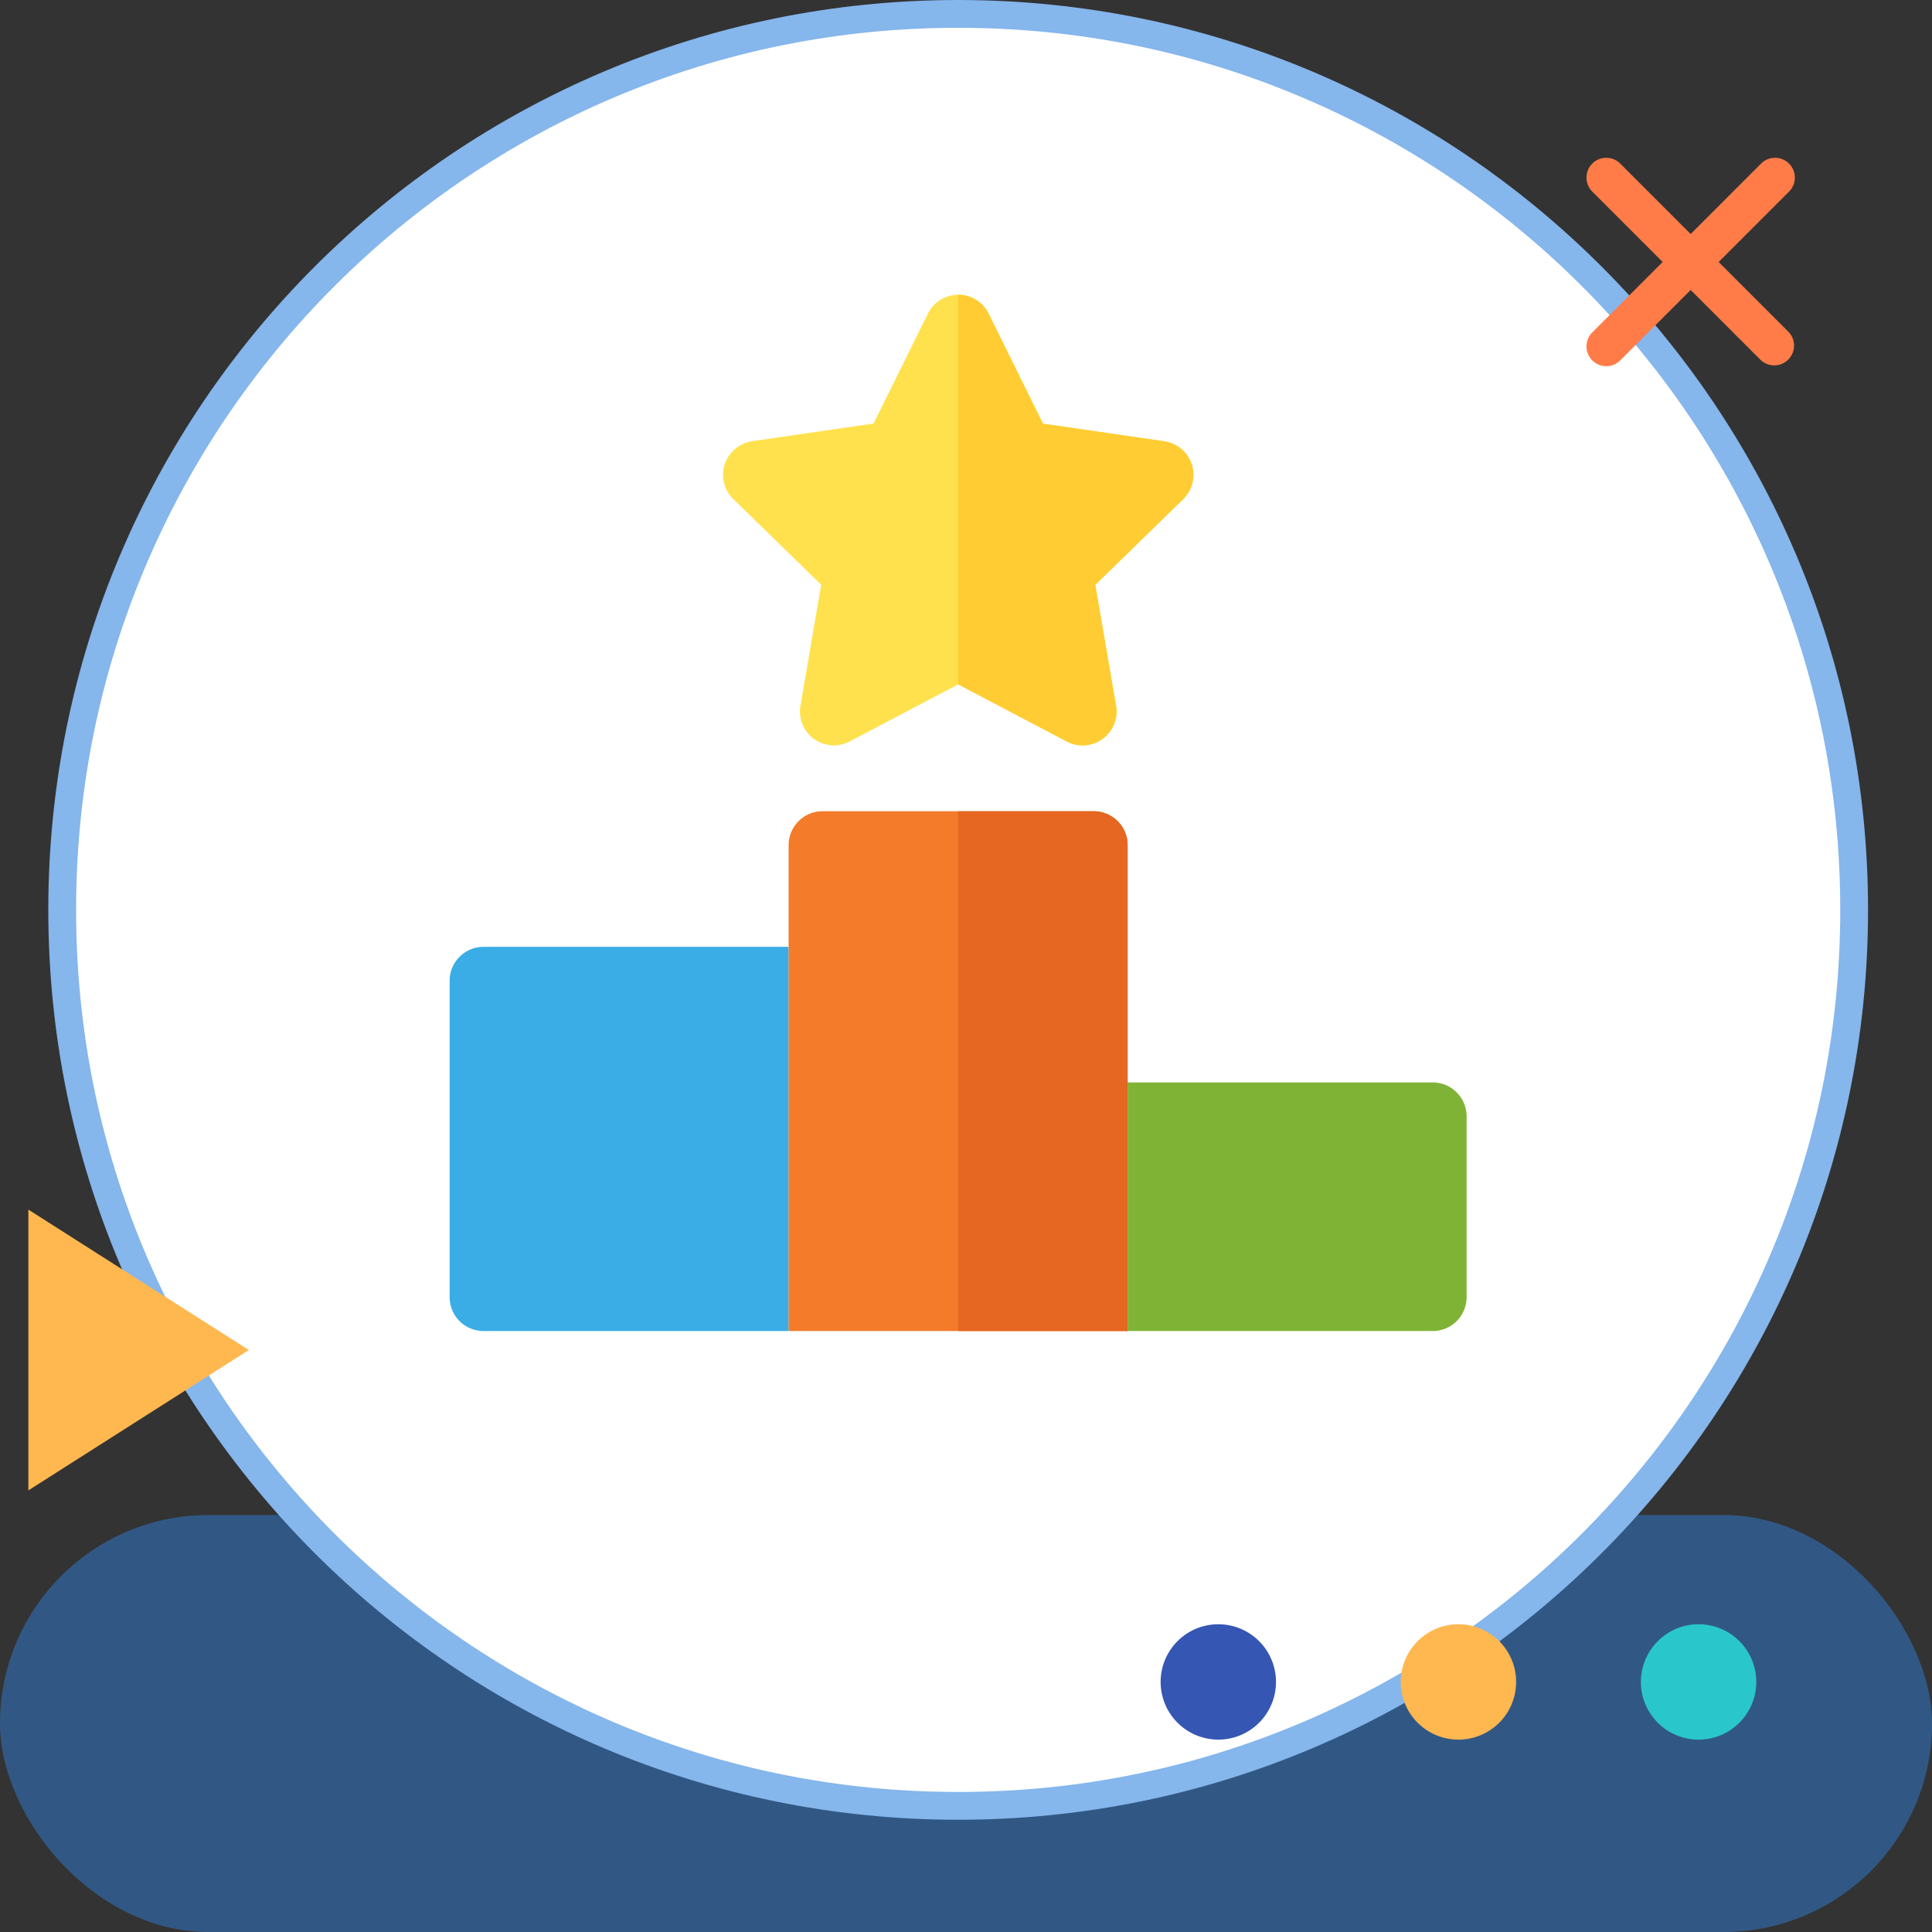 <svg xmlns="http://www.w3.org/2000/svg" width="139" height="139" viewBox="0 0 139 139">
  <rect x="0" y="0" width="139" height="139" fill="#333333" stroke="none"/>
  <g id="img7" transform="translate(-314 -3716.807)">
    <g id="Grupo_1074461" data-name="Grupo 1074461" transform="translate(314 3716.807)">
      <rect id="Rectángulo_378651" data-name="Rectángulo 378651" width="139" height="30" rx="15" transform="translate(0 109)" fill="#315884"/>
      <g id="Grupo_1074381" data-name="Grupo 1074381" transform="translate(3.475 0)">
        <g id="Grupo_1073526" data-name="Grupo 1073526" transform="translate(0 0)">
          <g id="Grupo_1072785" data-name="Grupo 1072785" transform="translate(0 0)">
            <path id="Trazado_608385" data-name="Trazado 608385" d="M65.462,0A65.462,65.462,0,1,1,0,65.462,65.462,65.462,0,0,1,65.462,0Z" transform="translate(0 0)" fill="none"/>
          </g>
          <g id="Grupo_1073383" data-name="Grupo 1073383" transform="translate(0 0)">
            <g id="Trazado_608385-2" data-name="Trazado 608385" transform="translate(0 0)" fill="#fff">
              <path d="M 65.462 129.924 C 56.759 129.924 48.318 128.22 40.371 124.859 C 36.551 123.244 32.868 121.244 29.421 118.916 C 26.008 116.61 22.798 113.961 19.881 111.044 C 16.963 108.127 14.315 104.917 12.009 101.503 C 9.68 98.057 7.681 94.373 6.065 90.554 C 2.704 82.607 1 74.165 1 65.462 C 1 56.759 2.704 48.318 6.065 40.371 C 7.681 36.551 9.68 32.868 12.009 29.421 C 14.315 26.008 16.963 22.798 19.881 19.881 C 22.798 16.963 26.008 14.315 29.421 12.009 C 32.868 9.68 36.551 7.681 40.371 6.065 C 48.318 2.704 56.759 1 65.462 1 C 74.165 1 82.607 2.704 90.554 6.065 C 94.373 7.681 98.057 9.68 101.503 12.009 C 104.917 14.315 108.127 16.963 111.044 19.881 C 113.961 22.798 116.61 26.008 118.916 29.421 C 121.244 32.868 123.244 36.551 124.859 40.371 C 128.22 48.318 129.924 56.759 129.924 65.462 C 129.924 74.165 128.22 82.607 124.859 90.554 C 123.244 94.373 121.244 98.057 118.916 101.503 C 116.61 104.917 113.961 108.127 111.044 111.044 C 108.127 113.961 104.917 116.61 101.503 118.916 C 98.057 121.244 94.373 123.244 90.554 124.859 C 82.607 128.22 74.165 129.924 65.462 129.924 Z" stroke="none"/>
              <path d="M 65.462 2 C 56.894 2 48.583 3.678 40.76 6.986 C 37.001 8.577 33.374 10.545 29.981 12.837 C 26.62 15.108 23.46 17.715 20.588 20.588 C 17.715 23.46 15.108 26.62 12.837 29.981 C 10.545 33.374 8.577 37.001 6.986 40.76 C 3.678 48.583 2 56.894 2 65.462 C 2 74.03 3.678 82.341 6.986 90.164 C 8.577 93.924 10.545 97.551 12.837 100.943 C 15.108 104.304 17.715 107.465 20.588 110.337 C 23.46 113.209 26.62 115.817 29.981 118.087 C 33.374 120.379 37.001 122.348 40.76 123.938 C 48.583 127.247 56.894 128.924 65.462 128.924 C 74.03 128.924 82.341 127.247 90.164 123.938 C 93.924 122.348 97.551 120.379 100.943 118.087 C 104.304 115.817 107.465 113.209 110.337 110.337 C 113.209 107.465 115.817 104.304 118.087 100.943 C 120.379 97.551 122.348 93.924 123.938 90.164 C 127.247 82.341 128.924 74.03 128.924 65.462 C 128.924 56.894 127.247 48.583 123.938 40.76 C 122.348 37.001 120.379 33.374 118.087 29.981 C 115.817 26.62 113.209 23.46 110.337 20.588 C 107.465 17.715 104.304 15.108 100.943 12.837 C 97.551 10.545 93.924 8.577 90.164 6.986 C 82.341 3.678 74.03 2 65.462 2 M 65.462 -1.52587890625e-05 C 101.616 -1.52587890625e-05 130.924 29.308 130.924 65.462 C 130.924 101.616 101.616 130.924 65.462 130.924 C 29.308 130.924 -1.52587890625e-05 101.616 -1.52587890625e-05 65.462 C -1.52587890625e-05 29.308 29.308 -1.52587890625e-05 65.462 -1.52587890625e-05 Z" stroke="none" fill="#85b6ec"/>
            </g>
          </g>
        </g>
      </g>
      <path id="Trazado_615556" data-name="Trazado 615556" d="M752.741,143.019l5.036-5.036a1.424,1.424,0,1,0-2.013-2.013l-5.036,5.036-5.036-5.036a1.424,1.424,0,1,0-2.013,2.013l5.036,5.036-5.036,5.036a1.424,1.424,0,1,0,2.013,2.013l5.036-5.036,5.036,5.036a1.424,1.424,0,0,0,2.013-2.013Z" transform="translate(-629.091 -124.169)" fill="#ff7c48"/>
      <path id="Trazado_615557" data-name="Trazado 615557" d="M0,15.861,10.1,0,20.2,15.861Z" transform="translate(17.903 87.028) rotate(90)" fill="#ffb850"/>
      <path id="Trazado_615559" data-name="Trazado 615559" d="M159.276,312.164a4.15,4.15,0,1,1-4.15-4.15,4.15,4.15,0,0,1,4.15,4.15" transform="translate(-50.197 -191.155)" fill="#ffb850"/>
      <path id="Trazado_615560" data-name="Trazado 615560" d="M77.022,312.164a4.15,4.15,0,1,1-4.15-4.15,4.15,4.15,0,0,1,4.15,4.15" transform="translate(14.781 -191.155)" fill="#3656b3"/>
      <path id="Trazado_615561" data-name="Trazado 615561" d="M241.53,312.164a4.15,4.15,0,1,1-4.15-4.15,4.15,4.15,0,0,1,4.15,4.15" transform="translate(-115.173 -191.155)" fill="#29c7cc"/>
    </g>
    <g id="Grupo_1074462" data-name="Grupo 1074462" transform="translate(340.922 3738.014)">
      <rect id="Rectángulo_378646" data-name="Rectángulo 378646" width="84.023" height="84.023" fill="#fff"/>
      <g id="Grupo_1075347" data-name="Grupo 1075347" transform="translate(0.66 0)">
        <path id="Trazado_616925" data-name="Trazado 616925" d="M29.157,322.18H7.207a2.439,2.439,0,0,0-2.439,2.439v22.763a2.439,2.439,0,0,0,2.439,2.439h21.95Z" transform="translate(0 -275.265)" fill="#3aace6"/>
        <path id="Trazado_616926" data-name="Trazado 616926" d="M165.73,32.418a2.439,2.439,0,0,1-1.135-.28l-7.812-4.108-7.814,4.108a2.439,2.439,0,0,1-3.539-2.572l1.494-8.7L140.6,14.7a2.437,2.437,0,0,1-.449-2.9,2.517,2.517,0,0,1,1.874-1.275l8.663-1.259L154.6,1.359a2.439,2.439,0,0,1,4.373,0l3.908,7.916,8.735,1.269a2.439,2.439,0,0,1,1.351,4.16l-6.321,6.162,1.493,8.7a2.439,2.439,0,0,1-2.4,2.851Z" transform="translate(-115.423 0)" fill="#ffe14d"/>
        <path id="Trazado_616927" data-name="Trazado 616927" d="M194.206,255.185H174.695a2.439,2.439,0,0,0-2.439,2.439v34.958h24.389V257.624A2.439,2.439,0,0,0,194.206,255.185Z" transform="translate(-143.099 -218.026)" fill="#f37b2a"/>
        <path id="Trazado_616928" data-name="Trazado 616928" d="M361.694,389.175h-21.95V407.06h21.95a2.439,2.439,0,0,0,2.439-2.439V391.614A2.439,2.439,0,0,0,361.694,389.175Z" transform="translate(-286.198 -332.504)" fill="#7fb335"/>
        <path id="Trazado_616929" data-name="Trazado 616929" d="M265.756,255.185H256v37.4h12.195V257.624A2.439,2.439,0,0,0,265.756,255.185Z" transform="translate(-214.648 -218.026)" fill="#e56722"/>
        <path id="Trazado_616930" data-name="Trazado 616930" d="M270.837,10.545,262.1,9.275l-3.908-7.916A2.437,2.437,0,0,0,256,0h0V28.034l.008,0,7.812,4.108a2.439,2.439,0,0,0,3.539-2.571l-1.493-8.7,6.321-6.162a2.439,2.439,0,0,0-1.351-4.16Z" transform="translate(-214.648 0)" fill="#fc3"/>
      </g>
    </g>
  </g>
</svg>
